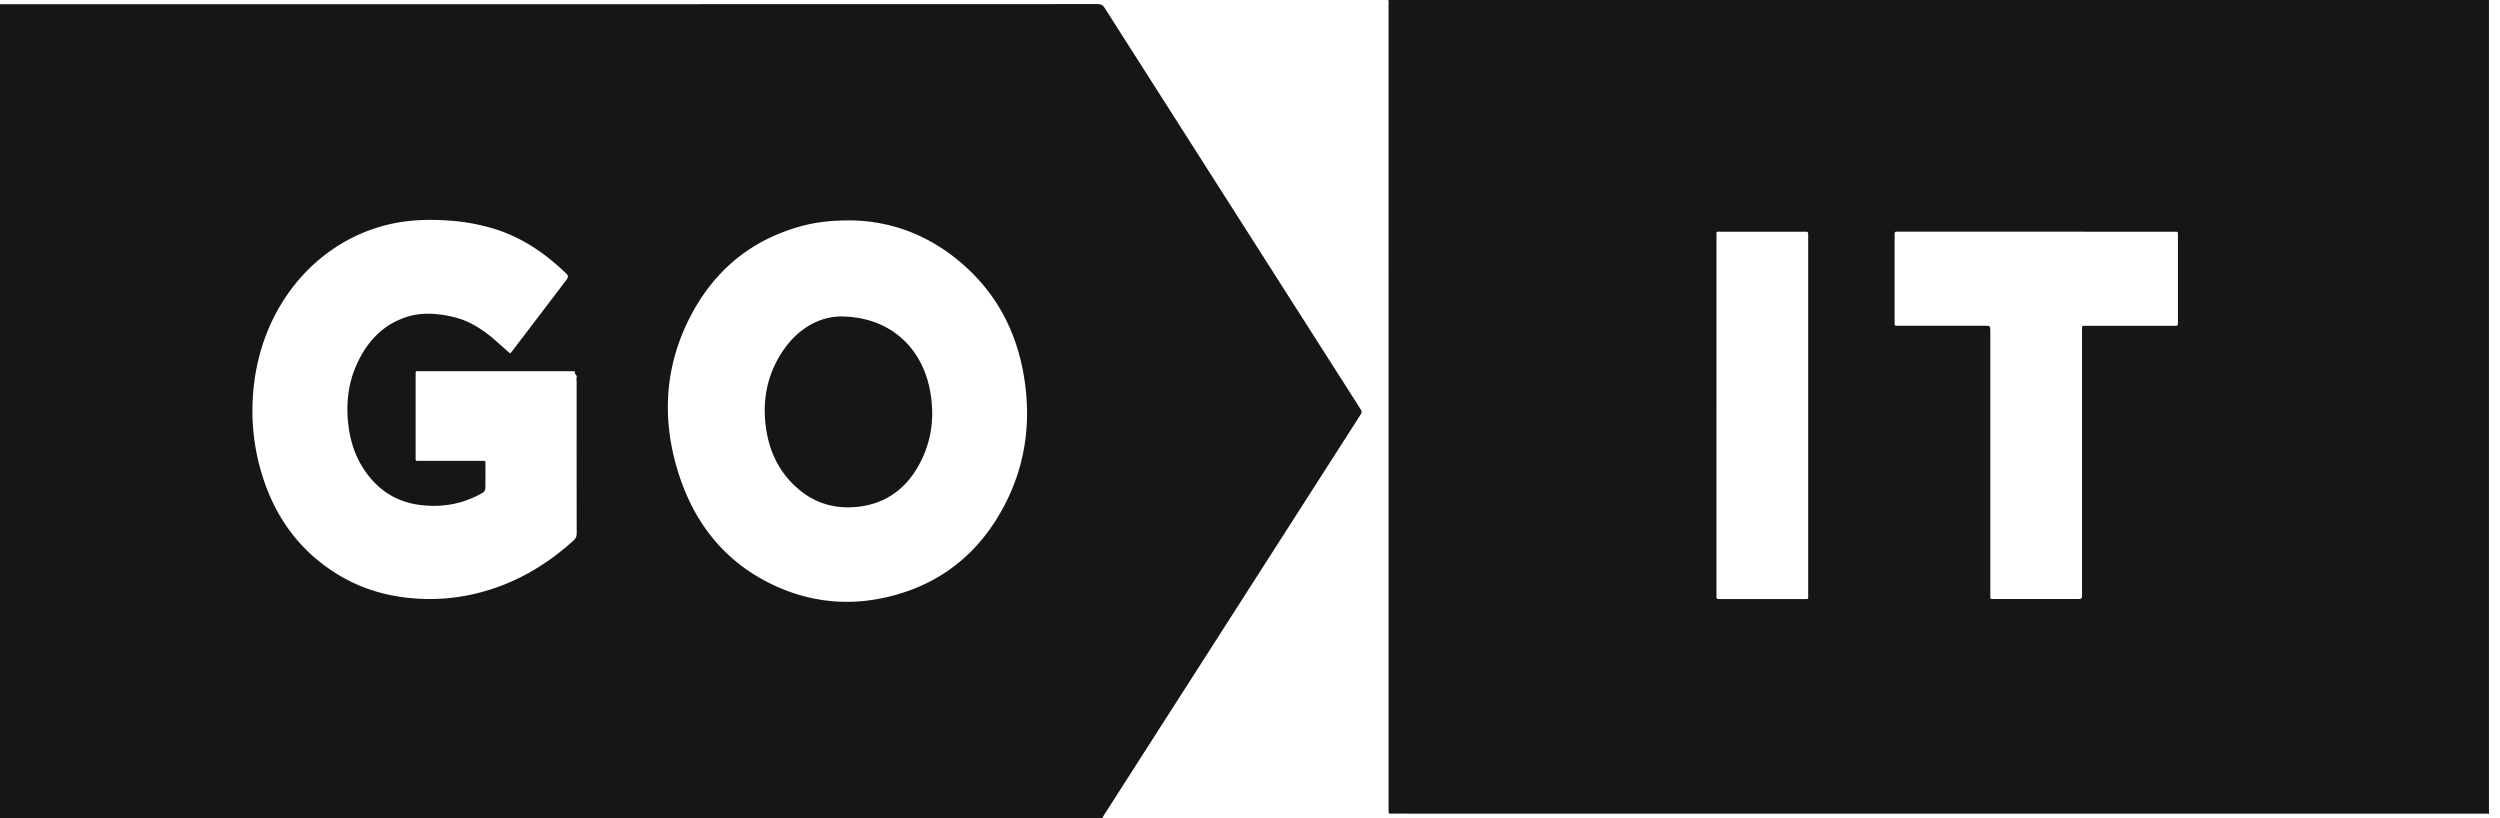 <svg xmlns="http://www.w3.org/2000/svg" width="110" height="36" fill="none"><path fill="#161616" fill-rule="evenodd" d="M0 36h48.5l.026-.048c.023-.042.046-.084.072-.124l5.606-8.749 5.608-8.752c.066-.102.099-.153.099-.204 0-.05-.032-.1-.096-.199l-2.303-3.61C54.542 9.659 51.573 5.005 48.606.35c-.08-.125-.16-.17-.3-.17C32.273.185 16.237.185.204.185H0V36ZM35.15 9.98c.71-.203 1.376-.282 2.268-.282 1.931.018 3.8.761 5.367 2.324 1.217 1.216 1.963 2.732 2.262 4.5.332 1.969.093 3.854-.799 5.611-1.058 2.083-2.672 3.419-4.779 4.025-1.812.523-3.61.418-5.345-.373-2.26-1.03-3.719-2.878-4.404-5.417-.612-2.271-.39-4.478.706-6.538 1.068-2.005 2.674-3.262 4.724-3.85ZM22.55 15.433c-.03.042-.06.085-.107.117-.123-.107-.244-.214-.363-.32a32.705 32.705 0 0 0-.409-.359c-.512-.427-1.066-.767-1.7-.918-.704-.168-1.411-.23-2.112.004-.998.33-1.695 1.051-2.153 2.055-.382.833-.485 1.72-.384 2.64.08.721.292 1.39.68 1.983.597.91 1.413 1.438 2.429 1.577.916.125 1.802 0 2.642-.44.287-.15.287-.153.286-.5v-.259c.001-.169.002-.337 0-.505-.001-.133.008-.19-.016-.214-.022-.022-.073-.015-.187-.015h-2.662c-.117-.001-.169.005-.191-.017-.023-.024-.015-.08-.015-.21v-3.494l.001-.042a.83.83 0 0 0 0-.087c-.006-.068.016-.103.084-.098.026.003.053.002.08.001h6.769c.044 0 .08.008.075.07-.003.037.018.062.04.087.026.03.053.061.038.116-.013.046-.01.098-.006.15l.003.07v1.326c0 1.768-.001 3.538.003 5.306 0 .144-.04.235-.14.325-1.254 1.139-2.663 1.934-4.257 2.325a8.681 8.681 0 0 1-2.863.213c-1.14-.1-2.221-.42-3.223-1.026-1.837-1.112-2.993-2.801-3.526-5.006a9.593 9.593 0 0 1-.23-2.968c.278-3.713 2.664-6.612 5.859-7.418.912-.231 1.833-.264 2.762-.196a8.769 8.769 0 0 1 2.098.397c1.027.335 1.933.911 2.755 1.65l.285.263c.117.11.122.174.019.31l-1.559 2.048-.323.425-.457.599-.025.035Zm18.35 1.648c-.383-1.837-1.79-3.162-3.94-3.156-1.058.026-2.15.687-2.835 2.068-.465.937-.573 1.948-.397 2.992.14.824.467 1.552 1.01 2.153.845.935 1.882 1.3 3.069 1.153 1.227-.154 2.141-.84 2.725-2.022.497-1.005.598-2.08.368-3.188Z" clip-rule="evenodd"/><path fill="#161616" d="M61.083 0h48.431v35.815c-.083-.03-.166-.013-.251-.013-15.97 0-31.943 0-47.914-.002-.292 0-.251.047-.251-.271 0-11.758 0-23.515-.002-35.274 0-.085.015-.172-.013-.255Zm28.523 10.194h-6.02c-.046 0-.09.002-.136 0-.068-.004-.09.031-.087.1.002.031 0 .06 0 .092v3.752c0 .216-.013.195.185.195h3.782c.244 0 .244 0 .244.26v11.566c0 .213-.024.196.182.198h3.629c.225 0 .225 0 .225-.24V14.55c0-.235-.027-.215.202-.215h3.85c.167 0 .167-.002.167-.179v-3.733c0-.257.026-.227-.207-.227-2.004-.002-4.01-.002-6.016-.002Zm-14.082 8.072v7.816c0 .05.003.097 0 .147-.007.089.015.144.11.13.034-.006.068 0 .102 0h3.61c.25 0 .214.031.214-.237V10.436c0-.037-.004-.074 0-.111.008-.092-.02-.14-.112-.13-.027.004-.056 0-.085 0H75.72c-.222 0-.195-.029-.195.219-.002 2.617 0 5.233 0 7.852Z"/></svg>